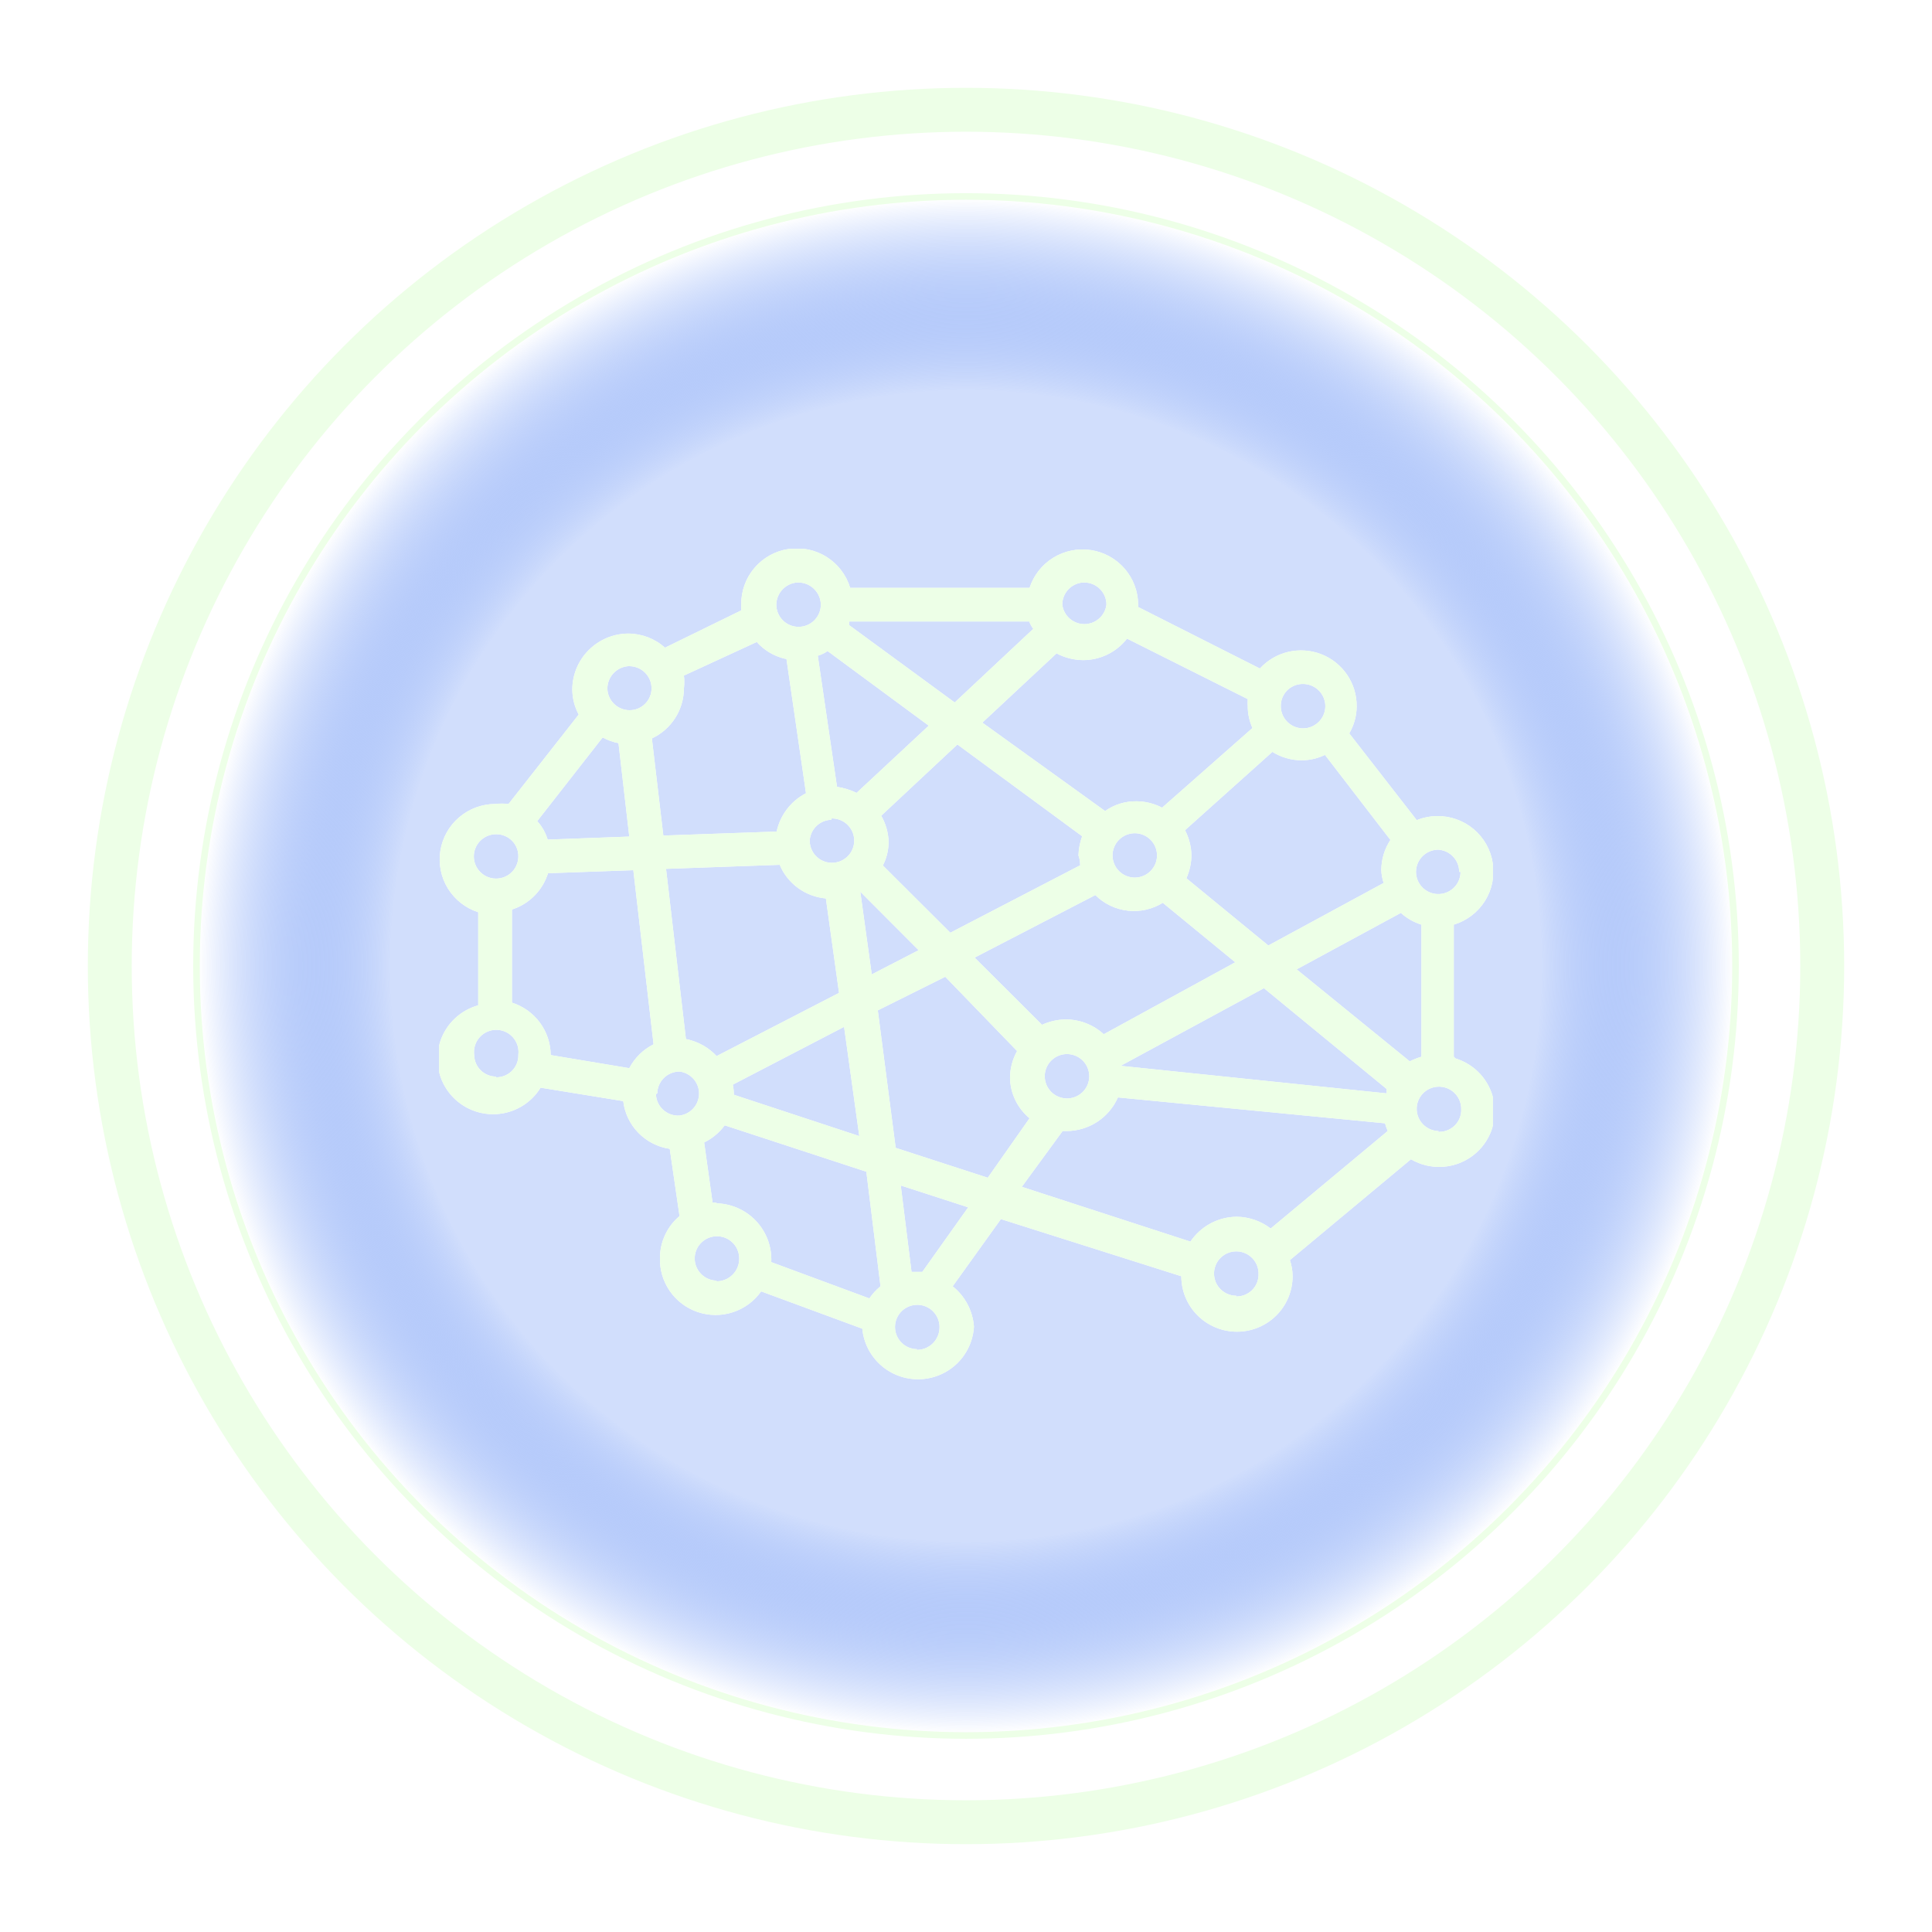 <svg  style="overflow:visible" width="88" height="88" viewBox="0 0 88 88" fill="none" xmlns="http://www.w3.org/2000/svg">
<g id="&#229;&#164;&#169;&#229;&#183;&#165;&#233;&#135;&#143;&#229;&#173;&#144;&#229;&#164;&#167;&#232;&#132;&#145;">
<g id="Group 6" class="icon-wrapper">
<g id="Ellipse 55" filter="url(#filter0_b_1801_2310)">
<circle cx="44" cy="43.999" r="35.2" fill="url(#paint0_radial_1801_2310)"/>
<circle cx="44" cy="43.999" r="35.05" stroke="#EDFFE7" stroke-width="0.3"/>
</g>
<g id="Ellipse 56" style="mix-blend-mode:screen" filter="url(#filter1_f_1801_2310)">
<circle cx="44" cy="44" r="39" stroke="white" stroke-width="2"/>
</g>
<circle id="Ellipse 57" cx="44" cy="44" r="39" stroke="#EDFFE7" stroke-width="2"/>
</g>
<g id="&#233;&#141;&#165;&#230;&#131;&#167;&#231;&#156;&#176;_1" clip-path="url(#clip0_1801_2310)">
<g id="Vector" style="mix-blend-mode:screen" filter="url(#filter2_f_1801_2310)">
<path d="M66.218 48.133V42.117C66.804 41.941 67.306 41.56 67.633 41.045C67.959 40.529 68.087 39.913 67.993 39.311C67.9 38.708 67.591 38.16 67.124 37.767C66.656 37.374 66.062 37.162 65.45 37.171C65.134 37.176 64.822 37.239 64.529 37.355L61.457 33.405C61.677 33.029 61.794 32.601 61.795 32.165C61.797 31.654 61.645 31.154 61.357 30.732C61.069 30.309 60.659 29.983 60.182 29.798C59.704 29.612 59.181 29.575 58.682 29.691C58.183 29.808 57.731 30.072 57.386 30.45L51.841 27.648V27.541C51.839 26.94 51.621 26.36 51.228 25.905C50.835 25.449 50.291 25.149 49.696 25.056C49.1 24.964 48.491 25.087 47.978 25.402C47.465 25.717 47.081 26.204 46.895 26.776H38.724C38.548 26.192 38.166 25.691 37.649 25.366C37.131 25.041 36.513 24.913 35.909 25.006C35.304 25.1 34.754 25.407 34.36 25.873C33.965 26.339 33.753 26.932 33.763 27.541C33.763 27.633 33.763 27.71 33.763 27.802L30.291 29.501C29.831 29.09 29.235 28.862 28.617 28.858C27.942 28.862 27.296 29.131 26.819 29.607C26.341 30.082 26.071 30.727 26.067 31.399C26.069 31.8 26.17 32.194 26.359 32.548L23.164 36.62C22.96 36.597 22.754 36.597 22.55 36.62C21.947 36.623 21.365 36.84 20.908 37.232C20.451 37.624 20.149 38.165 20.057 38.759C19.964 39.352 20.087 39.96 20.403 40.471C20.72 40.983 21.208 41.365 21.782 41.55V45.791C21.384 45.901 21.019 46.107 20.719 46.39C20.419 46.673 20.193 47.025 20.06 47.415C19.928 47.805 19.893 48.221 19.959 48.628C20.025 49.034 20.189 49.419 20.438 49.747C20.687 50.076 21.013 50.339 21.387 50.513C21.761 50.688 22.173 50.768 22.585 50.748C22.998 50.728 23.399 50.607 23.754 50.397C24.11 50.187 24.408 49.893 24.623 49.542L28.387 50.154C28.451 50.699 28.694 51.206 29.077 51.599C29.46 51.992 29.962 52.248 30.506 52.328L30.952 55.391C30.674 55.624 30.45 55.914 30.297 56.242C30.143 56.57 30.062 56.927 30.061 57.289C30.043 57.833 30.203 58.367 30.515 58.814C30.827 59.26 31.275 59.594 31.793 59.766C32.31 59.938 32.87 59.939 33.388 59.768C33.906 59.598 34.355 59.265 34.669 58.82L39.277 60.52C39.337 61.157 39.637 61.749 40.116 62.177C40.595 62.604 41.219 62.835 41.862 62.823C42.505 62.811 43.119 62.558 43.583 62.114C44.046 61.67 44.324 61.067 44.361 60.428C44.336 60.071 44.236 59.724 44.07 59.408C43.903 59.092 43.673 58.813 43.393 58.59L45.59 55.528L53.807 58.131C53.807 58.801 54.074 59.444 54.55 59.917C55.025 60.391 55.67 60.657 56.342 60.657C57.014 60.657 57.659 60.391 58.134 59.917C58.609 59.444 58.876 58.801 58.876 58.131C58.875 57.881 58.834 57.633 58.753 57.396L64.267 52.803C64.576 52.984 64.919 53.097 65.275 53.136C65.63 53.175 65.99 53.139 66.331 53.029C66.671 52.919 66.984 52.739 67.25 52.5C67.515 52.261 67.727 51.969 67.871 51.642C68.015 51.316 68.088 50.963 68.086 50.606C68.083 50.25 68.005 49.898 67.856 49.574C67.707 49.249 67.491 48.96 67.222 48.725C66.953 48.49 66.637 48.315 66.295 48.21L66.218 48.133ZM51.043 48.547L57.571 45.01L63.162 49.603C63.155 49.669 63.155 49.736 63.162 49.802L51.043 48.547ZM28.663 48.654L25.084 48.057C25.08 47.524 24.907 47.006 24.59 46.577C24.273 46.148 23.827 45.83 23.318 45.669V41.428C23.705 41.304 24.056 41.089 24.342 40.801C24.628 40.513 24.84 40.161 24.961 39.774L28.847 39.636L29.769 47.567C29.295 47.805 28.909 48.185 28.663 48.654ZM28.172 33.849L28.663 38.105L24.946 38.243C24.852 37.931 24.689 37.643 24.47 37.401L27.45 33.589C27.675 33.714 27.918 33.801 28.172 33.849ZM31.244 47.337L30.337 39.575L35.514 39.391C35.691 39.813 35.981 40.179 36.352 40.449C36.723 40.719 37.16 40.883 37.618 40.922L38.217 45.225L32.641 48.103C32.28 47.716 31.808 47.449 31.29 47.337H31.244ZM47.064 28.644L43.485 31.997L38.678 28.475V28.307H46.88C46.924 28.427 46.986 28.541 47.064 28.644ZM37.695 29.654L42.303 33.053L39.016 36.115C38.734 35.978 38.434 35.886 38.125 35.839L37.249 29.868C37.409 29.823 37.56 29.75 37.695 29.654ZM57.955 34.247C58.355 34.497 58.818 34.63 59.291 34.63C59.658 34.629 60.02 34.545 60.351 34.385L63.331 38.258C63.058 38.672 62.914 39.157 62.916 39.652C62.927 39.844 62.963 40.035 63.023 40.218L57.77 43.066L54.038 40.004C54.185 39.676 54.263 39.322 54.268 38.963C54.261 38.563 54.161 38.17 53.976 37.814L57.955 34.247ZM50.275 47.108C49.805 46.678 49.192 46.438 48.554 46.434C48.177 46.437 47.805 46.52 47.464 46.679L44.392 43.617L49.891 40.769C50.288 41.165 50.807 41.415 51.365 41.479C51.923 41.543 52.486 41.417 52.963 41.121L56.265 43.831L50.275 47.108ZM52.701 38.963C52.701 39.231 52.595 39.488 52.404 39.677C52.214 39.867 51.957 39.973 51.688 39.973C51.419 39.973 51.161 39.867 50.971 39.677C50.781 39.488 50.674 39.231 50.674 38.963C50.674 38.695 50.781 38.438 50.971 38.248C51.161 38.059 51.419 37.952 51.688 37.952C51.957 37.952 52.214 38.059 52.404 38.248C52.595 38.438 52.701 38.695 52.701 38.963ZM49.184 39.422L43.286 42.484L40.214 39.422C40.386 39.086 40.476 38.713 40.475 38.335C40.461 37.92 40.345 37.515 40.137 37.156L43.608 33.91L49.291 38.09C49.188 38.37 49.131 38.665 49.123 38.963C49.199 39.177 49.199 39.33 49.199 39.483L49.184 39.422ZM37.879 37.279C38.08 37.276 38.278 37.332 38.446 37.441C38.615 37.55 38.747 37.707 38.827 37.892C38.906 38.076 38.928 38.28 38.891 38.477C38.853 38.674 38.758 38.855 38.617 38.998C38.475 39.141 38.295 39.239 38.098 39.279C37.901 39.319 37.696 39.3 37.51 39.224C37.324 39.148 37.165 39.019 37.053 38.852C36.941 38.685 36.881 38.489 36.881 38.289C36.896 38.037 37.005 37.8 37.187 37.624C37.369 37.448 37.611 37.347 37.864 37.34L37.879 37.279ZM41.842 43.28L39.707 44.383L39.185 40.616L41.842 43.28ZM33.379 49.404L38.447 46.771L39.139 51.747L33.425 49.864C33.426 49.709 33.41 49.555 33.379 49.404ZM39.983 46.021L43.055 44.49L46.327 47.873C46.118 48.248 46.007 48.669 46.005 49.098C46.012 49.45 46.095 49.797 46.249 50.114C46.403 50.431 46.623 50.711 46.895 50.935L44.991 53.645L40.797 52.283L39.983 46.021ZM48.6 50.032C48.4 50.032 48.204 49.973 48.037 49.862C47.87 49.751 47.74 49.593 47.664 49.408C47.587 49.224 47.567 49.02 47.606 48.824C47.645 48.628 47.742 48.448 47.883 48.307C48.025 48.166 48.206 48.069 48.403 48.03C48.599 47.992 48.803 48.011 48.988 48.088C49.173 48.164 49.332 48.294 49.443 48.46C49.555 48.626 49.614 48.822 49.614 49.022C49.614 49.16 49.586 49.296 49.532 49.423C49.477 49.55 49.397 49.664 49.296 49.759C49.195 49.853 49.076 49.926 48.946 49.973C48.816 50.02 48.677 50.04 48.539 50.032H48.6ZM64.237 48.363L59.06 44.153L63.807 41.581C64.076 41.826 64.396 42.008 64.744 42.117V48.133C64.547 48.191 64.357 48.268 64.175 48.363H64.237ZM66.525 39.713C66.525 39.913 66.466 40.108 66.355 40.274C66.243 40.44 66.085 40.57 65.9 40.646C65.714 40.723 65.511 40.743 65.314 40.704C65.117 40.665 64.937 40.569 64.795 40.427C64.653 40.286 64.556 40.106 64.517 39.91C64.478 39.714 64.498 39.511 64.575 39.326C64.652 39.142 64.782 38.984 64.948 38.873C65.115 38.762 65.311 38.702 65.512 38.702C65.77 38.718 66.012 38.831 66.189 39.019C66.366 39.207 66.465 39.455 66.464 39.713H66.525ZM59.352 31.154C59.553 31.154 59.749 31.214 59.916 31.325C60.082 31.436 60.212 31.594 60.289 31.778C60.366 31.963 60.386 32.166 60.347 32.362C60.307 32.558 60.211 32.738 60.069 32.879C59.927 33.021 59.747 33.117 59.55 33.156C59.353 33.195 59.15 33.175 58.964 33.099C58.779 33.022 58.621 32.892 58.509 32.726C58.398 32.56 58.339 32.365 58.339 32.165C58.334 31.906 58.431 31.656 58.609 31.467C58.787 31.279 59.032 31.166 59.291 31.154H59.352ZM56.833 31.843C56.826 31.951 56.826 32.058 56.833 32.165C56.833 32.508 56.907 32.847 57.048 33.16L52.932 36.789C52.572 36.6 52.171 36.5 51.764 36.498C51.253 36.49 50.752 36.645 50.336 36.942L44.745 32.915L48.124 29.761C48.498 29.959 48.914 30.064 49.338 30.067C49.723 30.066 50.104 29.977 50.45 29.808C50.796 29.638 51.098 29.392 51.334 29.088L56.833 31.843ZM49.399 26.531C49.665 26.535 49.919 26.643 50.106 26.832C50.293 27.021 50.398 27.276 50.397 27.541C50.367 27.786 50.248 28.011 50.063 28.174C49.877 28.337 49.639 28.428 49.391 28.428C49.144 28.428 48.905 28.337 48.72 28.174C48.535 28.011 48.416 27.786 48.385 27.541C48.385 27.284 48.483 27.035 48.66 26.848C48.837 26.66 49.08 26.546 49.338 26.531H49.399ZM36.374 26.531C36.641 26.535 36.897 26.642 37.086 26.831C37.276 27.02 37.384 27.274 37.388 27.541C37.388 27.809 37.281 28.066 37.091 28.256C36.901 28.445 36.643 28.552 36.374 28.552C36.105 28.552 35.847 28.445 35.657 28.256C35.467 28.066 35.36 27.809 35.36 27.541C35.363 27.285 35.463 27.038 35.639 26.851C35.815 26.664 36.056 26.55 36.312 26.531H36.374ZM35.821 30.006L36.712 36.13C36.373 36.305 36.078 36.552 35.847 36.854C35.616 37.156 35.455 37.505 35.375 37.876L30.214 38.059L29.692 33.635C30.127 33.431 30.496 33.109 30.754 32.705C31.012 32.301 31.15 31.832 31.151 31.354C31.175 31.16 31.175 30.965 31.151 30.772L34.469 29.241C34.809 29.623 35.26 29.89 35.759 30.006H35.821ZM28.678 30.343C28.945 30.347 29.198 30.455 29.385 30.644C29.572 30.833 29.677 31.088 29.677 31.354C29.677 31.484 29.651 31.614 29.601 31.734C29.551 31.855 29.477 31.965 29.384 32.057C29.292 32.15 29.182 32.223 29.061 32.273C28.939 32.323 28.809 32.349 28.678 32.349C28.412 32.349 28.157 32.244 27.967 32.058C27.777 31.872 27.669 31.619 27.665 31.354C27.668 31.097 27.767 30.851 27.944 30.664C28.12 30.477 28.36 30.362 28.617 30.343H28.678ZM22.611 37.998C22.876 37.998 23.13 38.103 23.317 38.29C23.504 38.476 23.61 38.729 23.61 38.993C23.613 39.194 23.555 39.392 23.445 39.56C23.335 39.729 23.177 39.861 22.991 39.939C22.805 40.017 22.6 40.039 22.402 40C22.204 39.962 22.022 39.865 21.879 39.723C21.736 39.581 21.64 39.399 21.601 39.202C21.562 39.005 21.584 38.8 21.662 38.615C21.741 38.429 21.873 38.272 22.042 38.162C22.211 38.052 22.409 37.995 22.611 37.998ZM22.611 49.037C22.479 49.039 22.347 49.015 22.224 48.965C22.102 48.916 21.99 48.843 21.895 48.751C21.801 48.658 21.726 48.548 21.675 48.426C21.624 48.304 21.597 48.174 21.597 48.042C21.58 47.9 21.593 47.755 21.635 47.619C21.678 47.482 21.749 47.356 21.844 47.248C21.939 47.141 22.056 47.055 22.187 46.996C22.318 46.937 22.46 46.907 22.604 46.907C22.747 46.907 22.889 46.937 23.02 46.996C23.151 47.055 23.268 47.141 23.363 47.248C23.458 47.356 23.529 47.482 23.572 47.619C23.614 47.755 23.627 47.9 23.61 48.042C23.614 48.18 23.59 48.318 23.538 48.447C23.485 48.575 23.407 48.692 23.307 48.788C23.207 48.885 23.089 48.959 22.958 49.008C22.828 49.056 22.689 49.076 22.55 49.067L22.611 49.037ZM29.938 49.802C29.942 49.537 30.05 49.284 30.24 49.098C30.43 48.911 30.686 48.807 30.952 48.807C31.197 48.837 31.423 48.956 31.587 49.141C31.75 49.325 31.841 49.563 31.841 49.81C31.841 50.056 31.75 50.294 31.587 50.479C31.423 50.664 31.197 50.782 30.952 50.813C30.816 50.821 30.68 50.802 30.552 50.757C30.424 50.712 30.306 50.641 30.206 50.55C30.105 50.459 30.025 50.348 29.968 50.225C29.912 50.102 29.88 49.968 29.877 49.833L29.938 49.802ZM32.657 58.33C32.456 58.33 32.26 58.271 32.093 58.16C31.927 58.049 31.797 57.891 31.72 57.706C31.643 57.522 31.623 57.319 31.662 57.123C31.701 56.926 31.798 56.746 31.94 56.605C32.082 56.464 32.262 56.368 32.459 56.329C32.656 56.29 32.859 56.31 33.045 56.386C33.23 56.463 33.388 56.592 33.5 56.758C33.611 56.924 33.67 57.12 33.67 57.32C33.673 57.46 33.646 57.599 33.593 57.728C33.539 57.857 33.459 57.974 33.358 58.072C33.258 58.169 33.138 58.245 33.007 58.295C32.876 58.345 32.736 58.367 32.595 58.361L32.657 58.33ZM32.657 54.778H32.457L32.073 52.038C32.444 51.856 32.765 51.589 33.01 51.257L39.461 53.37L40.106 58.59C39.91 58.747 39.739 58.933 39.599 59.142L35.13 57.488C35.146 57.145 35.093 56.801 34.974 56.479C34.854 56.157 34.67 55.861 34.434 55.611C34.197 55.361 33.912 55.161 33.596 55.023C33.281 54.886 32.94 54.812 32.595 54.809L32.657 54.778ZM41.781 61.453C41.58 61.453 41.384 61.394 41.217 61.283C41.051 61.172 40.921 61.014 40.844 60.83C40.767 60.645 40.747 60.442 40.786 60.246C40.825 60.05 40.922 59.87 41.064 59.728C41.205 59.587 41.386 59.491 41.583 59.452C41.779 59.413 41.983 59.433 42.168 59.509C42.354 59.586 42.512 59.715 42.623 59.882C42.735 60.048 42.794 60.243 42.794 60.443C42.797 60.583 42.77 60.722 42.716 60.851C42.663 60.98 42.583 61.097 42.482 61.195C42.382 61.293 42.262 61.368 42.131 61.418C41.999 61.468 41.859 61.49 41.719 61.484L41.781 61.453ZM42.011 57.932H41.781H41.519L41.028 53.997L44.1 54.992L42.011 57.932ZM48.401 51.517H48.6C49.094 51.511 49.575 51.364 49.986 51.092C50.398 50.821 50.722 50.437 50.92 49.986L63.085 51.165C63.119 51.285 63.16 51.402 63.208 51.517L57.878 55.957C57.437 55.619 56.898 55.431 56.342 55.421C55.922 55.423 55.51 55.527 55.14 55.725C54.771 55.922 54.456 56.207 54.222 56.554L46.542 54.059L48.401 51.517ZM56.326 59.019C56.125 59.022 55.926 58.965 55.758 58.855C55.588 58.745 55.456 58.588 55.377 58.402C55.299 58.217 55.278 58.013 55.316 57.815C55.355 57.618 55.452 57.436 55.594 57.294C55.737 57.152 55.919 57.055 56.117 57.017C56.315 56.978 56.52 57 56.706 57.078C56.892 57.157 57.05 57.288 57.16 57.457C57.271 57.625 57.328 57.823 57.325 58.024C57.329 58.163 57.305 58.3 57.253 58.429C57.201 58.558 57.122 58.674 57.023 58.77C56.923 58.867 56.804 58.942 56.673 58.99C56.543 59.038 56.404 59.058 56.265 59.05L56.326 59.019ZM65.542 51.517C65.342 51.517 65.146 51.458 64.979 51.347C64.812 51.236 64.683 51.078 64.606 50.893C64.529 50.709 64.509 50.505 64.548 50.309C64.587 50.113 64.684 49.933 64.826 49.792C64.967 49.651 65.148 49.554 65.345 49.516C65.541 49.477 65.745 49.496 65.93 49.573C66.116 49.65 66.274 49.779 66.385 49.945C66.497 50.111 66.556 50.307 66.556 50.507C66.564 50.651 66.54 50.794 66.486 50.928C66.432 51.062 66.35 51.183 66.245 51.282C66.139 51.381 66.014 51.456 65.877 51.502C65.74 51.548 65.594 51.563 65.45 51.548L65.542 51.517Z" fill="white"/>
</g>
<path id="Vector_2" d="M66.218 48.133V42.117C66.804 41.941 67.306 41.56 67.633 41.045C67.959 40.529 68.087 39.913 67.993 39.311C67.9 38.708 67.591 38.16 67.124 37.767C66.656 37.374 66.062 37.162 65.45 37.171C65.134 37.176 64.822 37.239 64.529 37.355L61.457 33.405C61.677 33.029 61.794 32.601 61.795 32.165C61.797 31.654 61.645 31.154 61.357 30.732C61.069 30.309 60.659 29.983 60.182 29.798C59.704 29.612 59.181 29.575 58.682 29.691C58.183 29.808 57.731 30.072 57.386 30.45L51.841 27.648V27.541C51.839 26.94 51.621 26.36 51.228 25.905C50.835 25.449 50.291 25.149 49.696 25.056C49.1 24.964 48.491 25.087 47.978 25.402C47.465 25.717 47.081 26.204 46.895 26.776H38.724C38.548 26.192 38.166 25.691 37.649 25.366C37.131 25.041 36.513 24.913 35.909 25.006C35.304 25.1 34.754 25.407 34.36 25.873C33.965 26.339 33.753 26.932 33.763 27.541C33.763 27.633 33.763 27.71 33.763 27.802L30.291 29.501C29.831 29.09 29.235 28.862 28.617 28.858C27.942 28.862 27.296 29.131 26.819 29.607C26.341 30.082 26.071 30.727 26.067 31.399C26.069 31.8 26.17 32.194 26.359 32.548L23.164 36.62C22.96 36.597 22.754 36.597 22.55 36.62C21.947 36.623 21.365 36.84 20.908 37.232C20.451 37.624 20.149 38.165 20.057 38.759C19.964 39.352 20.087 39.96 20.403 40.471C20.72 40.983 21.208 41.365 21.782 41.55V45.791C21.384 45.901 21.019 46.107 20.719 46.39C20.419 46.673 20.193 47.025 20.06 47.415C19.928 47.805 19.893 48.221 19.959 48.628C20.025 49.034 20.189 49.419 20.438 49.747C20.687 50.076 21.013 50.339 21.387 50.513C21.761 50.688 22.173 50.768 22.585 50.748C22.998 50.728 23.399 50.607 23.754 50.397C24.11 50.187 24.408 49.893 24.623 49.542L28.387 50.154C28.451 50.699 28.694 51.206 29.077 51.599C29.46 51.992 29.962 52.248 30.506 52.328L30.952 55.391C30.674 55.624 30.45 55.914 30.297 56.242C30.143 56.57 30.062 56.927 30.061 57.289C30.043 57.833 30.203 58.367 30.515 58.814C30.827 59.26 31.275 59.594 31.793 59.766C32.31 59.938 32.87 59.939 33.388 59.768C33.906 59.598 34.355 59.265 34.669 58.82L39.277 60.52C39.337 61.157 39.637 61.749 40.116 62.177C40.595 62.604 41.219 62.835 41.862 62.823C42.505 62.811 43.119 62.558 43.583 62.114C44.046 61.67 44.324 61.067 44.361 60.428C44.336 60.071 44.236 59.724 44.07 59.408C43.903 59.092 43.673 58.813 43.393 58.59L45.59 55.528L53.807 58.131C53.807 58.801 54.074 59.444 54.55 59.917C55.025 60.391 55.67 60.657 56.342 60.657C57.014 60.657 57.659 60.391 58.134 59.917C58.609 59.444 58.876 58.801 58.876 58.131C58.875 57.881 58.834 57.633 58.753 57.396L64.267 52.803C64.576 52.984 64.919 53.097 65.275 53.136C65.63 53.175 65.99 53.139 66.331 53.029C66.671 52.919 66.984 52.739 67.25 52.5C67.515 52.261 67.727 51.969 67.871 51.642C68.015 51.316 68.088 50.963 68.086 50.606C68.083 50.25 68.005 49.898 67.856 49.574C67.707 49.249 67.491 48.96 67.222 48.725C66.953 48.49 66.637 48.315 66.295 48.21L66.218 48.133ZM51.043 48.547L57.571 45.01L63.162 49.603C63.155 49.669 63.155 49.736 63.162 49.802L51.043 48.547ZM28.663 48.654L25.084 48.057C25.08 47.524 24.907 47.006 24.59 46.577C24.273 46.148 23.827 45.83 23.318 45.669V41.428C23.705 41.304 24.056 41.089 24.342 40.801C24.628 40.513 24.84 40.161 24.961 39.774L28.847 39.636L29.769 47.567C29.295 47.805 28.909 48.185 28.663 48.654ZM28.172 33.849L28.663 38.105L24.946 38.243C24.852 37.931 24.689 37.643 24.47 37.401L27.45 33.589C27.675 33.714 27.918 33.801 28.172 33.849ZM31.244 47.337L30.337 39.575L35.514 39.391C35.691 39.813 35.981 40.179 36.352 40.449C36.723 40.719 37.16 40.883 37.618 40.922L38.217 45.225L32.641 48.103C32.28 47.716 31.808 47.449 31.29 47.337H31.244ZM47.064 28.644L43.485 31.997L38.678 28.475V28.307H46.88C46.924 28.427 46.986 28.541 47.064 28.644ZM37.695 29.654L42.303 33.053L39.016 36.115C38.734 35.978 38.434 35.886 38.125 35.839L37.249 29.868C37.409 29.823 37.56 29.75 37.695 29.654ZM57.955 34.247C58.355 34.497 58.818 34.63 59.291 34.63C59.658 34.629 60.02 34.545 60.351 34.385L63.331 38.258C63.058 38.672 62.914 39.157 62.916 39.652C62.927 39.844 62.963 40.035 63.023 40.218L57.77 43.066L54.038 40.004C54.185 39.676 54.263 39.322 54.268 38.963C54.261 38.563 54.161 38.17 53.976 37.814L57.955 34.247ZM50.275 47.108C49.805 46.678 49.192 46.438 48.554 46.434C48.177 46.437 47.805 46.52 47.464 46.679L44.392 43.617L49.891 40.769C50.288 41.165 50.807 41.415 51.365 41.479C51.923 41.543 52.486 41.417 52.963 41.121L56.265 43.831L50.275 47.108ZM52.701 38.963C52.701 39.231 52.595 39.488 52.404 39.677C52.214 39.867 51.957 39.973 51.688 39.973C51.419 39.973 51.161 39.867 50.971 39.677C50.781 39.488 50.674 39.231 50.674 38.963C50.674 38.695 50.781 38.438 50.971 38.248C51.161 38.059 51.419 37.952 51.688 37.952C51.957 37.952 52.214 38.059 52.404 38.248C52.595 38.438 52.701 38.695 52.701 38.963ZM49.184 39.422L43.286 42.484L40.214 39.422C40.386 39.086 40.476 38.713 40.475 38.335C40.461 37.92 40.345 37.515 40.137 37.156L43.608 33.91L49.291 38.09C49.188 38.37 49.131 38.665 49.123 38.963C49.199 39.177 49.199 39.33 49.199 39.483L49.184 39.422ZM37.879 37.279C38.08 37.276 38.278 37.332 38.446 37.441C38.615 37.55 38.747 37.707 38.827 37.892C38.906 38.076 38.928 38.28 38.891 38.477C38.853 38.674 38.758 38.855 38.617 38.998C38.475 39.141 38.295 39.239 38.098 39.279C37.901 39.319 37.696 39.3 37.51 39.224C37.324 39.148 37.165 39.019 37.053 38.852C36.941 38.685 36.881 38.489 36.881 38.289C36.896 38.037 37.005 37.8 37.187 37.624C37.369 37.448 37.611 37.347 37.864 37.34L37.879 37.279ZM41.842 43.28L39.707 44.383L39.185 40.616L41.842 43.28ZM33.379 49.404L38.447 46.771L39.139 51.747L33.425 49.864C33.426 49.709 33.41 49.555 33.379 49.404ZM39.983 46.021L43.055 44.49L46.327 47.873C46.118 48.248 46.007 48.669 46.005 49.098C46.012 49.45 46.095 49.797 46.249 50.114C46.403 50.431 46.623 50.711 46.895 50.935L44.991 53.645L40.797 52.283L39.983 46.021ZM48.6 50.032C48.4 50.032 48.204 49.973 48.037 49.862C47.87 49.751 47.74 49.593 47.664 49.408C47.587 49.224 47.567 49.02 47.606 48.824C47.645 48.628 47.742 48.448 47.883 48.307C48.025 48.166 48.206 48.069 48.403 48.03C48.599 47.992 48.803 48.011 48.988 48.088C49.173 48.164 49.332 48.294 49.443 48.46C49.555 48.626 49.614 48.822 49.614 49.022C49.614 49.16 49.586 49.296 49.532 49.423C49.477 49.55 49.397 49.664 49.296 49.759C49.195 49.853 49.076 49.926 48.946 49.973C48.816 50.02 48.677 50.04 48.539 50.032H48.6ZM64.237 48.363L59.06 44.153L63.807 41.581C64.076 41.826 64.396 42.008 64.744 42.117V48.133C64.547 48.191 64.357 48.268 64.175 48.363H64.237ZM66.525 39.713C66.525 39.913 66.466 40.108 66.355 40.274C66.243 40.44 66.085 40.57 65.9 40.646C65.714 40.723 65.511 40.743 65.314 40.704C65.117 40.665 64.937 40.569 64.795 40.427C64.653 40.286 64.556 40.106 64.517 39.91C64.478 39.714 64.498 39.511 64.575 39.326C64.652 39.142 64.782 38.984 64.948 38.873C65.115 38.762 65.311 38.702 65.512 38.702C65.77 38.718 66.012 38.831 66.189 39.019C66.366 39.207 66.465 39.455 66.464 39.713H66.525ZM59.352 31.154C59.553 31.154 59.749 31.214 59.916 31.325C60.082 31.436 60.212 31.594 60.289 31.778C60.366 31.963 60.386 32.166 60.347 32.362C60.307 32.558 60.211 32.738 60.069 32.879C59.927 33.021 59.747 33.117 59.55 33.156C59.353 33.195 59.15 33.175 58.964 33.099C58.779 33.022 58.621 32.892 58.509 32.726C58.398 32.56 58.339 32.365 58.339 32.165C58.334 31.906 58.431 31.656 58.609 31.467C58.787 31.279 59.032 31.166 59.291 31.154H59.352ZM56.833 31.843C56.826 31.951 56.826 32.058 56.833 32.165C56.833 32.508 56.907 32.847 57.048 33.16L52.932 36.789C52.572 36.6 52.171 36.5 51.764 36.498C51.253 36.49 50.752 36.645 50.336 36.942L44.745 32.915L48.124 29.761C48.498 29.959 48.914 30.064 49.338 30.067C49.723 30.066 50.104 29.977 50.45 29.808C50.796 29.638 51.098 29.392 51.334 29.088L56.833 31.843ZM49.399 26.531C49.665 26.535 49.919 26.643 50.106 26.832C50.293 27.021 50.398 27.276 50.397 27.541C50.367 27.786 50.248 28.011 50.063 28.174C49.877 28.337 49.639 28.428 49.391 28.428C49.144 28.428 48.905 28.337 48.72 28.174C48.535 28.011 48.416 27.786 48.385 27.541C48.385 27.284 48.483 27.035 48.66 26.848C48.837 26.66 49.08 26.546 49.338 26.531H49.399ZM36.374 26.531C36.641 26.535 36.897 26.642 37.086 26.831C37.276 27.02 37.384 27.274 37.388 27.541C37.388 27.809 37.281 28.066 37.091 28.256C36.901 28.445 36.643 28.552 36.374 28.552C36.105 28.552 35.847 28.445 35.657 28.256C35.467 28.066 35.36 27.809 35.36 27.541C35.363 27.285 35.463 27.038 35.639 26.851C35.815 26.664 36.056 26.55 36.312 26.531H36.374ZM35.821 30.006L36.712 36.13C36.373 36.305 36.078 36.552 35.847 36.854C35.616 37.156 35.455 37.505 35.375 37.876L30.214 38.059L29.692 33.635C30.127 33.431 30.496 33.109 30.754 32.705C31.012 32.301 31.15 31.832 31.151 31.354C31.175 31.16 31.175 30.965 31.151 30.772L34.469 29.241C34.809 29.623 35.26 29.89 35.759 30.006H35.821ZM28.678 30.343C28.945 30.347 29.198 30.455 29.385 30.644C29.572 30.833 29.677 31.088 29.677 31.354C29.677 31.484 29.651 31.614 29.601 31.734C29.551 31.855 29.477 31.965 29.384 32.057C29.292 32.15 29.182 32.223 29.061 32.273C28.939 32.323 28.809 32.349 28.678 32.349C28.412 32.349 28.157 32.244 27.967 32.058C27.777 31.872 27.669 31.619 27.665 31.354C27.668 31.097 27.767 30.851 27.944 30.664C28.12 30.477 28.36 30.362 28.617 30.343H28.678ZM22.611 37.998C22.876 37.998 23.13 38.103 23.317 38.29C23.504 38.476 23.61 38.729 23.61 38.993C23.613 39.194 23.555 39.392 23.445 39.56C23.335 39.729 23.177 39.861 22.991 39.939C22.805 40.017 22.6 40.039 22.402 40C22.204 39.962 22.022 39.865 21.879 39.723C21.736 39.581 21.64 39.399 21.601 39.202C21.562 39.005 21.584 38.8 21.662 38.615C21.741 38.429 21.873 38.272 22.042 38.162C22.211 38.052 22.409 37.995 22.611 37.998ZM22.611 49.037C22.479 49.039 22.347 49.015 22.224 48.965C22.102 48.916 21.99 48.843 21.895 48.751C21.801 48.658 21.726 48.548 21.675 48.426C21.624 48.304 21.597 48.174 21.597 48.042C21.58 47.9 21.593 47.755 21.635 47.619C21.678 47.482 21.749 47.356 21.844 47.248C21.939 47.141 22.056 47.055 22.187 46.996C22.318 46.937 22.46 46.907 22.604 46.907C22.747 46.907 22.889 46.937 23.02 46.996C23.151 47.055 23.268 47.141 23.363 47.248C23.458 47.356 23.529 47.482 23.572 47.619C23.614 47.755 23.627 47.9 23.61 48.042C23.614 48.18 23.59 48.318 23.538 48.447C23.485 48.575 23.407 48.692 23.307 48.788C23.207 48.885 23.089 48.959 22.958 49.008C22.828 49.056 22.689 49.076 22.55 49.067L22.611 49.037ZM29.938 49.802C29.942 49.537 30.05 49.284 30.24 49.098C30.43 48.911 30.686 48.807 30.952 48.807C31.197 48.837 31.423 48.956 31.587 49.141C31.75 49.325 31.841 49.563 31.841 49.81C31.841 50.056 31.75 50.294 31.587 50.479C31.423 50.664 31.197 50.782 30.952 50.813C30.816 50.821 30.68 50.802 30.552 50.757C30.424 50.712 30.306 50.641 30.206 50.55C30.105 50.459 30.025 50.348 29.968 50.225C29.912 50.102 29.88 49.968 29.877 49.833L29.938 49.802ZM32.657 58.33C32.456 58.33 32.26 58.271 32.093 58.16C31.927 58.049 31.797 57.891 31.72 57.706C31.643 57.522 31.623 57.319 31.662 57.123C31.701 56.926 31.798 56.746 31.94 56.605C32.082 56.464 32.262 56.368 32.459 56.329C32.656 56.29 32.859 56.31 33.045 56.386C33.23 56.463 33.388 56.592 33.5 56.758C33.611 56.924 33.67 57.12 33.67 57.32C33.673 57.46 33.646 57.599 33.593 57.728C33.539 57.857 33.459 57.974 33.358 58.072C33.258 58.169 33.138 58.245 33.007 58.295C32.876 58.345 32.736 58.367 32.595 58.361L32.657 58.33ZM32.657 54.778H32.457L32.073 52.038C32.444 51.856 32.765 51.589 33.01 51.257L39.461 53.37L40.106 58.59C39.91 58.747 39.739 58.933 39.599 59.142L35.13 57.488C35.146 57.145 35.093 56.801 34.974 56.479C34.854 56.157 34.67 55.861 34.434 55.611C34.197 55.361 33.912 55.161 33.596 55.023C33.281 54.886 32.94 54.812 32.595 54.809L32.657 54.778ZM41.781 61.453C41.58 61.453 41.384 61.394 41.217 61.283C41.051 61.172 40.921 61.014 40.844 60.83C40.767 60.645 40.747 60.442 40.786 60.246C40.825 60.05 40.922 59.87 41.064 59.728C41.205 59.587 41.386 59.491 41.583 59.452C41.779 59.413 41.983 59.433 42.168 59.509C42.354 59.586 42.512 59.715 42.623 59.882C42.735 60.048 42.794 60.243 42.794 60.443C42.797 60.583 42.77 60.722 42.716 60.851C42.663 60.98 42.583 61.097 42.482 61.195C42.382 61.293 42.262 61.368 42.131 61.418C41.999 61.468 41.859 61.49 41.719 61.484L41.781 61.453ZM42.011 57.932H41.781H41.519L41.028 53.997L44.1 54.992L42.011 57.932ZM48.401 51.517H48.6C49.094 51.511 49.575 51.364 49.986 51.092C50.398 50.821 50.722 50.437 50.92 49.986L63.085 51.165C63.119 51.285 63.16 51.402 63.208 51.517L57.878 55.957C57.437 55.619 56.898 55.431 56.342 55.421C55.922 55.423 55.51 55.527 55.14 55.725C54.771 55.922 54.456 56.207 54.222 56.554L46.542 54.059L48.401 51.517ZM56.326 59.019C56.125 59.022 55.926 58.965 55.758 58.855C55.588 58.745 55.456 58.588 55.377 58.402C55.299 58.217 55.278 58.013 55.316 57.815C55.355 57.618 55.452 57.436 55.594 57.294C55.737 57.152 55.919 57.055 56.117 57.017C56.315 56.978 56.52 57 56.706 57.078C56.892 57.157 57.05 57.288 57.16 57.457C57.271 57.625 57.328 57.823 57.325 58.024C57.329 58.163 57.305 58.3 57.253 58.429C57.201 58.558 57.122 58.674 57.023 58.77C56.923 58.867 56.804 58.942 56.673 58.99C56.543 59.038 56.404 59.058 56.265 59.05L56.326 59.019ZM65.542 51.517C65.342 51.517 65.146 51.458 64.979 51.347C64.812 51.236 64.683 51.078 64.606 50.893C64.529 50.709 64.509 50.505 64.548 50.309C64.587 50.113 64.684 49.933 64.826 49.792C64.967 49.651 65.148 49.554 65.345 49.516C65.541 49.477 65.745 49.496 65.93 49.573C66.116 49.65 66.274 49.779 66.385 49.945C66.497 50.111 66.556 50.307 66.556 50.507C66.564 50.651 66.54 50.794 66.486 50.928C66.432 51.062 66.35 51.183 66.245 51.282C66.139 51.381 66.014 51.456 65.877 51.502C65.74 51.548 65.594 51.563 65.45 51.548L65.542 51.517Z" fill="#EDFFE7"/>
</g>
</g>
<defs>
<filter id="filter0_b_1801_2310" x="4.8" y="4.799" width="78.4" height="78.4" filterUnits="userSpaceOnUse" color-interpolation-filters="sRGB">
<feFlood flood-opacity="0" result="BackgroundImageFix"/>
<feGaussianBlur in="BackgroundImageFix" stdDeviation="2"/>
<feComposite in2="SourceAlpha" operator="in" result="effect1_backgroundBlur_1801_2310"/>
<feBlend mode="normal" in="SourceGraphic" in2="effect1_backgroundBlur_1801_2310" result="shape"/>
</filter>
<filter id="filter1_f_1801_2310" x="0" y="0" width="88" height="88" filterUnits="userSpaceOnUse" color-interpolation-filters="sRGB">
<feFlood flood-opacity="0" result="BackgroundImageFix"/>
<feBlend mode="normal" in="SourceGraphic" in2="BackgroundImageFix" result="shape"/>
<feGaussianBlur stdDeviation="2" result="effect1_foregroundBlur_1801_2310"/>
</filter>
<filter id="filter2_f_1801_2310" x="15.926" y="20.977" width="56.159" height="45.848" filterUnits="userSpaceOnUse" color-interpolation-filters="sRGB">
<feFlood flood-opacity="0" result="BackgroundImageFix"/>
<feBlend mode="normal" in="SourceGraphic" in2="BackgroundImageFix" result="shape"/>
<feGaussianBlur stdDeviation="2" result="effect1_foregroundBlur_1801_2310"/>
</filter>
<radialGradient id="paint0_radial_1801_2310" cx="0" cy="0" r="1" gradientUnits="userSpaceOnUse" gradientTransform="translate(44 43.999) rotate(90) scale(35.2)">
<stop offset="0.75" stop-color="#1759F1" stop-opacity="0.2"/>
<stop offset="1" stop-color="white"/>
</radialGradient>
<clipPath id="clip0_1801_2310">
<rect width="48" height="38" fill="white" transform="translate(20 25)"/>
</clipPath>
</defs>
</svg>
